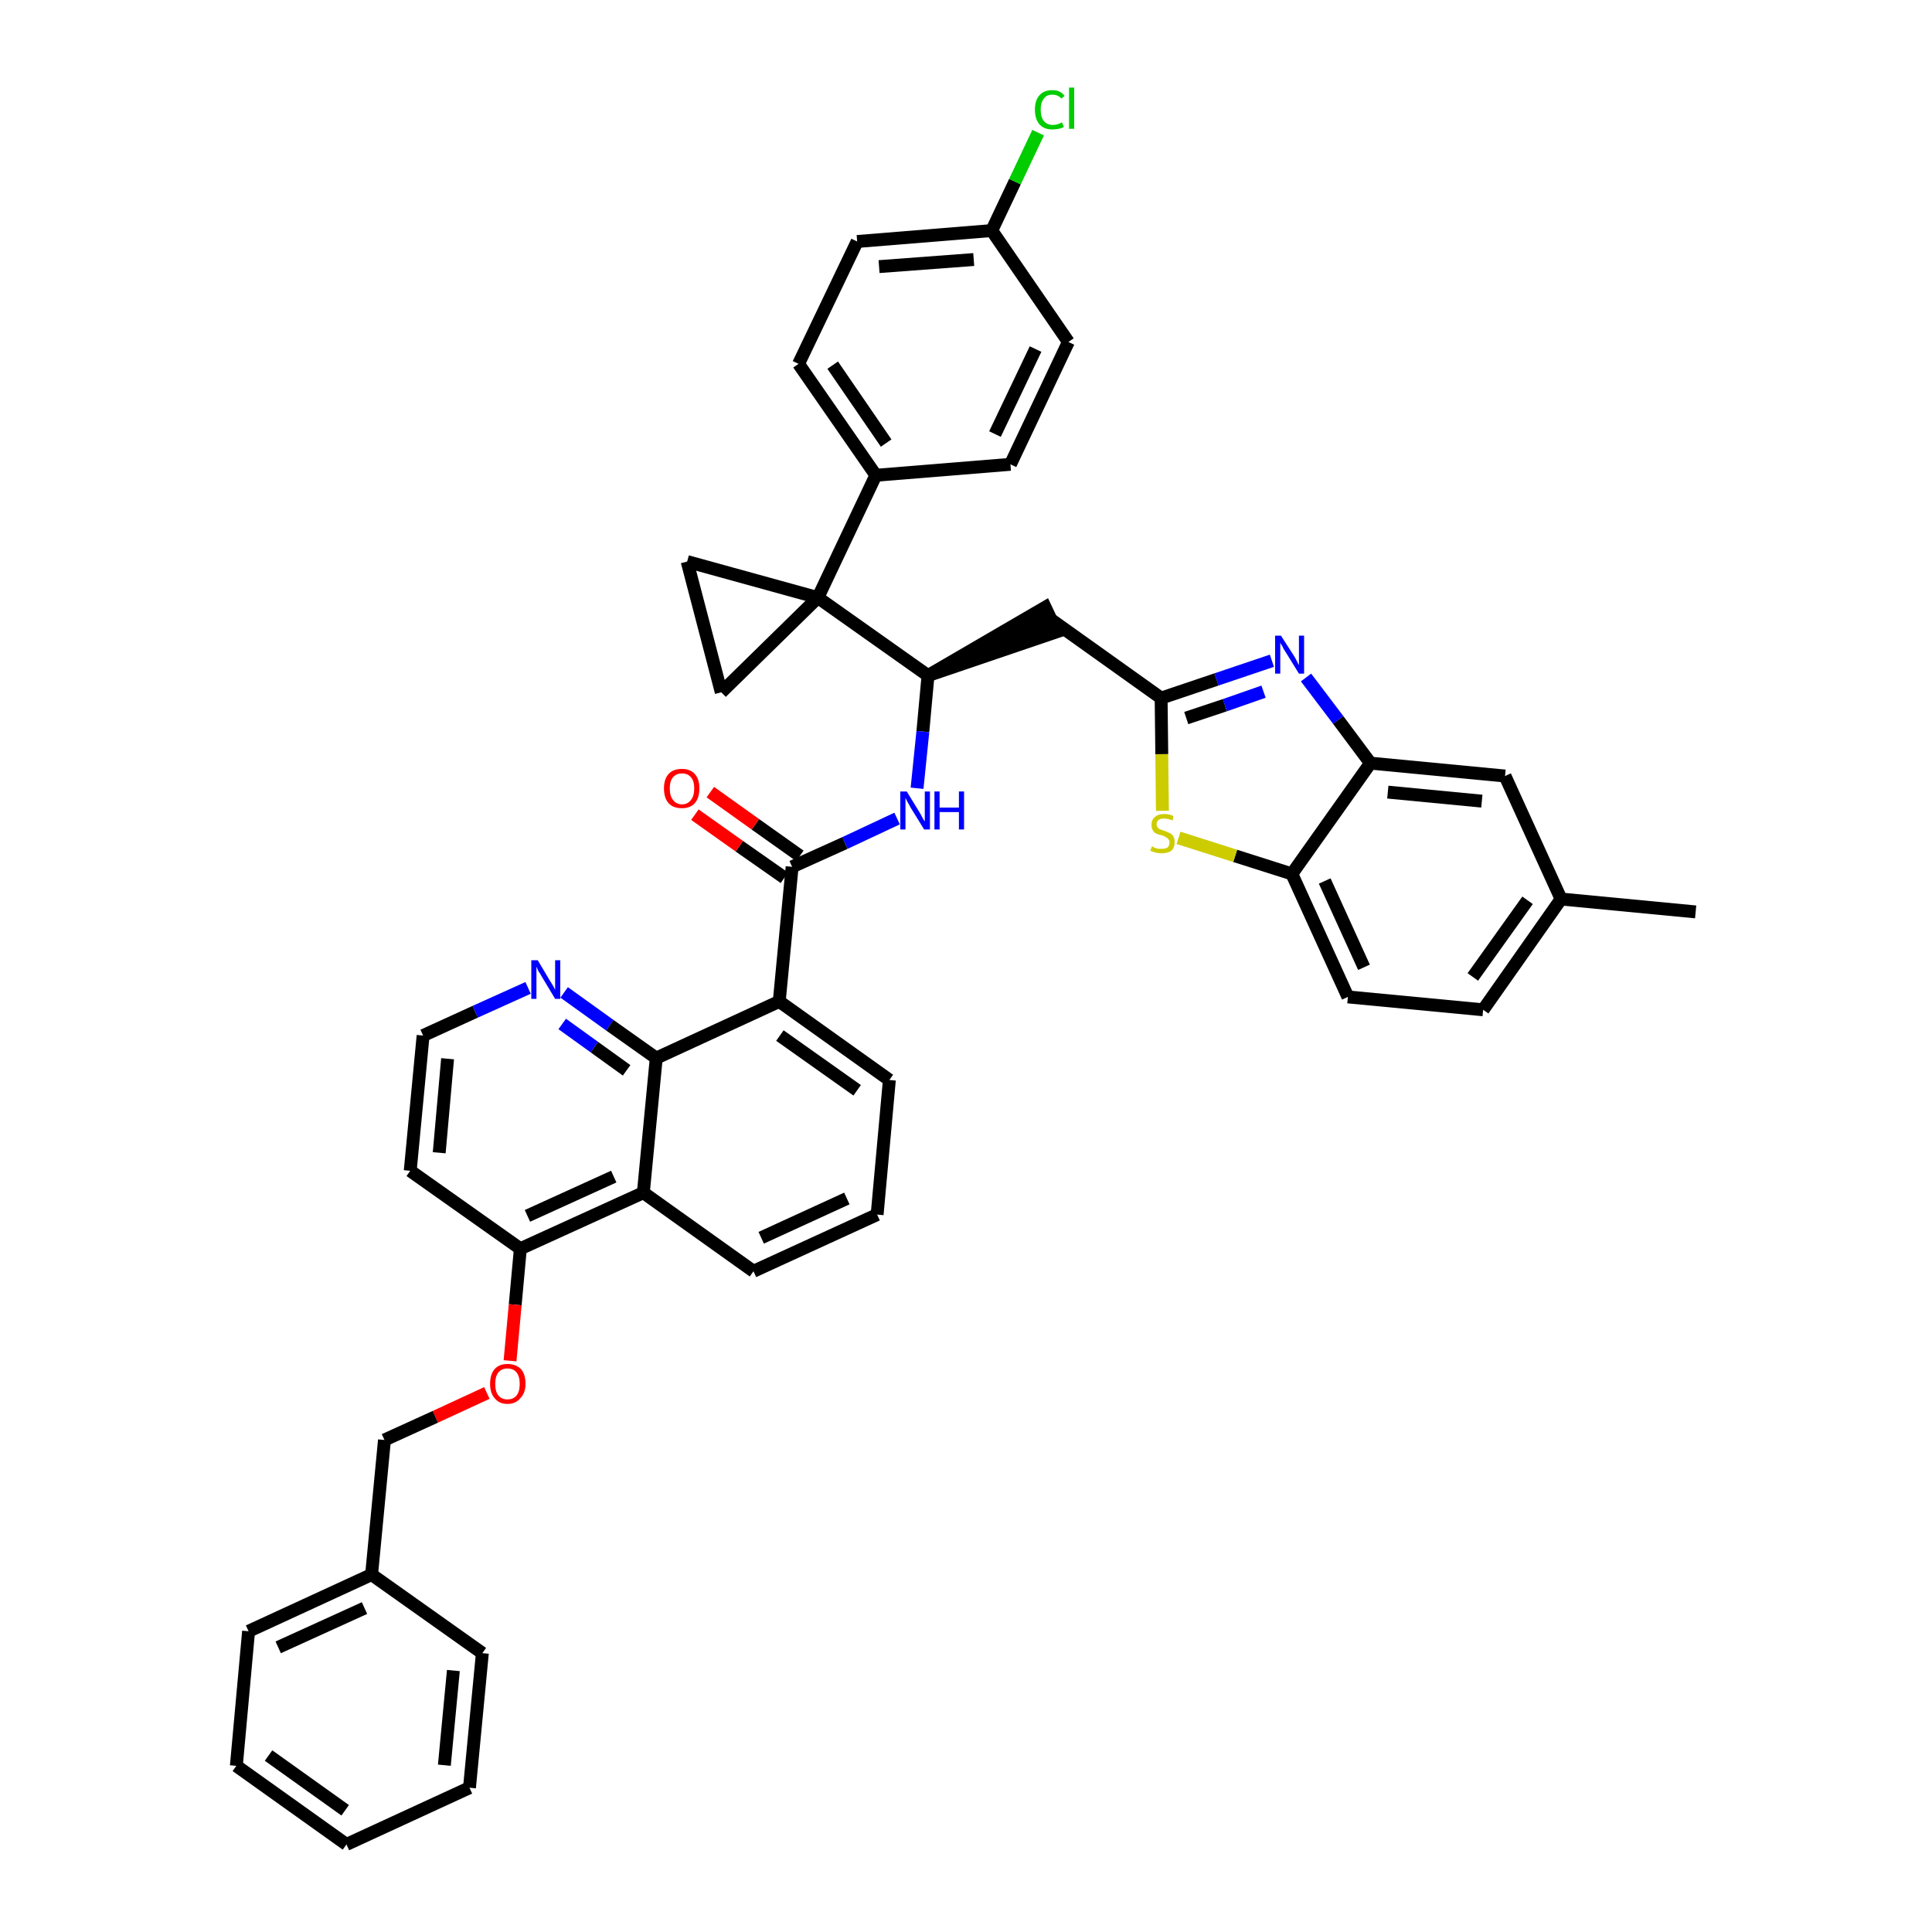 <?xml version='1.0' encoding='iso-8859-1'?>
<svg version='1.1' baseProfile='full'
              xmlns='http://www.w3.org/2000/svg'
                      xmlns:rdkit='http://www.rdkit.org/xml'
                      xmlns:xlink='http://www.w3.org/1999/xlink'
                  xml:space='preserve'
width='300px' height='300px' viewBox='0 0 300 300'>
<!-- END OF HEADER -->
<path class='bond-0 atom-0 atom-1' d='M 263.3,141.6 L 242.4,139.6' style='fill:none;fill-rule:evenodd;stroke:#000000;stroke-width:2.0px;stroke-linecap:butt;stroke-linejoin:miter;stroke-opacity:1' />
<path class='bond-1 atom-1 atom-2' d='M 242.4,139.6 L 230.3,156.8' style='fill:none;fill-rule:evenodd;stroke:#000000;stroke-width:2.0px;stroke-linecap:butt;stroke-linejoin:miter;stroke-opacity:1' />
<path class='bond-1 atom-1 atom-2' d='M 237.2,139.8 L 228.7,151.7' style='fill:none;fill-rule:evenodd;stroke:#000000;stroke-width:2.0px;stroke-linecap:butt;stroke-linejoin:miter;stroke-opacity:1' />
<path class='bond-42 atom-42 atom-1' d='M 233.7,120.5 L 242.4,139.6' style='fill:none;fill-rule:evenodd;stroke:#000000;stroke-width:2.0px;stroke-linecap:butt;stroke-linejoin:miter;stroke-opacity:1' />
<path class='bond-2 atom-2 atom-3' d='M 230.3,156.8 L 209.3,154.8' style='fill:none;fill-rule:evenodd;stroke:#000000;stroke-width:2.0px;stroke-linecap:butt;stroke-linejoin:miter;stroke-opacity:1' />
<path class='bond-3 atom-3 atom-4' d='M 209.3,154.8 L 200.6,135.7' style='fill:none;fill-rule:evenodd;stroke:#000000;stroke-width:2.0px;stroke-linecap:butt;stroke-linejoin:miter;stroke-opacity:1' />
<path class='bond-3 atom-3 atom-4' d='M 211.8,150.2 L 205.7,136.8' style='fill:none;fill-rule:evenodd;stroke:#000000;stroke-width:2.0px;stroke-linecap:butt;stroke-linejoin:miter;stroke-opacity:1' />
<path class='bond-4 atom-4 atom-5' d='M 200.6,135.7 L 191.8,132.9' style='fill:none;fill-rule:evenodd;stroke:#000000;stroke-width:2.0px;stroke-linecap:butt;stroke-linejoin:miter;stroke-opacity:1' />
<path class='bond-4 atom-4 atom-5' d='M 191.8,132.9 L 183.0,130.1' style='fill:none;fill-rule:evenodd;stroke:#CCCC00;stroke-width:2.0px;stroke-linecap:butt;stroke-linejoin:miter;stroke-opacity:1' />
<path class='bond-43 atom-41 atom-4' d='M 212.8,118.5 L 200.6,135.7' style='fill:none;fill-rule:evenodd;stroke:#000000;stroke-width:2.0px;stroke-linecap:butt;stroke-linejoin:miter;stroke-opacity:1' />
<path class='bond-5 atom-5 atom-6' d='M 180.5,125.9 L 180.4,117.1' style='fill:none;fill-rule:evenodd;stroke:#CCCC00;stroke-width:2.0px;stroke-linecap:butt;stroke-linejoin:miter;stroke-opacity:1' />
<path class='bond-5 atom-5 atom-6' d='M 180.4,117.1 L 180.3,108.4' style='fill:none;fill-rule:evenodd;stroke:#000000;stroke-width:2.0px;stroke-linecap:butt;stroke-linejoin:miter;stroke-opacity:1' />
<path class='bond-6 atom-6 atom-7' d='M 180.3,108.4 L 163.2,96.2' style='fill:none;fill-rule:evenodd;stroke:#000000;stroke-width:2.0px;stroke-linecap:butt;stroke-linejoin:miter;stroke-opacity:1' />
<path class='bond-39 atom-6 atom-40' d='M 180.3,108.4 L 188.9,105.5' style='fill:none;fill-rule:evenodd;stroke:#000000;stroke-width:2.0px;stroke-linecap:butt;stroke-linejoin:miter;stroke-opacity:1' />
<path class='bond-39 atom-6 atom-40' d='M 188.9,105.5 L 197.5,102.6' style='fill:none;fill-rule:evenodd;stroke:#0000FF;stroke-width:2.0px;stroke-linecap:butt;stroke-linejoin:miter;stroke-opacity:1' />
<path class='bond-39 atom-6 atom-40' d='M 184.2,111.5 L 190.2,109.5' style='fill:none;fill-rule:evenodd;stroke:#000000;stroke-width:2.0px;stroke-linecap:butt;stroke-linejoin:miter;stroke-opacity:1' />
<path class='bond-39 atom-6 atom-40' d='M 190.2,109.5 L 196.2,107.4' style='fill:none;fill-rule:evenodd;stroke:#0000FF;stroke-width:2.0px;stroke-linecap:butt;stroke-linejoin:miter;stroke-opacity:1' />
<path class='bond-7 atom-8 atom-7' d='M 144.1,104.9 L 164.1,98.1 L 162.3,94.3 Z' style='fill:#000000;fill-rule:evenodd;fill-opacity:1;stroke:#000000;stroke-width:2.0px;stroke-linecap:butt;stroke-linejoin:miter;stroke-opacity:1;' />
<path class='bond-8 atom-8 atom-9' d='M 144.1,104.9 L 143.3,113.6' style='fill:none;fill-rule:evenodd;stroke:#000000;stroke-width:2.0px;stroke-linecap:butt;stroke-linejoin:miter;stroke-opacity:1' />
<path class='bond-8 atom-8 atom-9' d='M 143.3,113.6 L 142.4,122.4' style='fill:none;fill-rule:evenodd;stroke:#0000FF;stroke-width:2.0px;stroke-linecap:butt;stroke-linejoin:miter;stroke-opacity:1' />
<path class='bond-29 atom-8 atom-30' d='M 144.1,104.9 L 127.0,92.8' style='fill:none;fill-rule:evenodd;stroke:#000000;stroke-width:2.0px;stroke-linecap:butt;stroke-linejoin:miter;stroke-opacity:1' />
<path class='bond-9 atom-9 atom-10' d='M 139.3,127.1 L 131.2,130.9' style='fill:none;fill-rule:evenodd;stroke:#0000FF;stroke-width:2.0px;stroke-linecap:butt;stroke-linejoin:miter;stroke-opacity:1' />
<path class='bond-9 atom-9 atom-10' d='M 131.2,130.9 L 123.0,134.6' style='fill:none;fill-rule:evenodd;stroke:#000000;stroke-width:2.0px;stroke-linecap:butt;stroke-linejoin:miter;stroke-opacity:1' />
<path class='bond-10 atom-10 atom-11' d='M 124.2,132.9 L 117.3,128.0' style='fill:none;fill-rule:evenodd;stroke:#000000;stroke-width:2.0px;stroke-linecap:butt;stroke-linejoin:miter;stroke-opacity:1' />
<path class='bond-10 atom-10 atom-11' d='M 117.3,128.0 L 110.3,123.0' style='fill:none;fill-rule:evenodd;stroke:#FF0000;stroke-width:2.0px;stroke-linecap:butt;stroke-linejoin:miter;stroke-opacity:1' />
<path class='bond-10 atom-10 atom-11' d='M 121.8,136.3 L 114.8,131.4' style='fill:none;fill-rule:evenodd;stroke:#000000;stroke-width:2.0px;stroke-linecap:butt;stroke-linejoin:miter;stroke-opacity:1' />
<path class='bond-10 atom-10 atom-11' d='M 114.8,131.4 L 107.9,126.5' style='fill:none;fill-rule:evenodd;stroke:#FF0000;stroke-width:2.0px;stroke-linecap:butt;stroke-linejoin:miter;stroke-opacity:1' />
<path class='bond-11 atom-10 atom-12' d='M 123.0,134.6 L 121.0,155.5' style='fill:none;fill-rule:evenodd;stroke:#000000;stroke-width:2.0px;stroke-linecap:butt;stroke-linejoin:miter;stroke-opacity:1' />
<path class='bond-12 atom-12 atom-13' d='M 121.0,155.5 L 138.1,167.7' style='fill:none;fill-rule:evenodd;stroke:#000000;stroke-width:2.0px;stroke-linecap:butt;stroke-linejoin:miter;stroke-opacity:1' />
<path class='bond-12 atom-12 atom-13' d='M 121.1,160.8 L 133.1,169.3' style='fill:none;fill-rule:evenodd;stroke:#000000;stroke-width:2.0px;stroke-linecap:butt;stroke-linejoin:miter;stroke-opacity:1' />
<path class='bond-44 atom-29 atom-12' d='M 101.9,164.3 L 121.0,155.5' style='fill:none;fill-rule:evenodd;stroke:#000000;stroke-width:2.0px;stroke-linecap:butt;stroke-linejoin:miter;stroke-opacity:1' />
<path class='bond-13 atom-13 atom-14' d='M 138.1,167.7 L 136.2,188.6' style='fill:none;fill-rule:evenodd;stroke:#000000;stroke-width:2.0px;stroke-linecap:butt;stroke-linejoin:miter;stroke-opacity:1' />
<path class='bond-14 atom-14 atom-15' d='M 136.2,188.6 L 117.0,197.4' style='fill:none;fill-rule:evenodd;stroke:#000000;stroke-width:2.0px;stroke-linecap:butt;stroke-linejoin:miter;stroke-opacity:1' />
<path class='bond-14 atom-14 atom-15' d='M 131.5,186.1 L 118.2,192.2' style='fill:none;fill-rule:evenodd;stroke:#000000;stroke-width:2.0px;stroke-linecap:butt;stroke-linejoin:miter;stroke-opacity:1' />
<path class='bond-15 atom-15 atom-16' d='M 117.0,197.4 L 99.9,185.2' style='fill:none;fill-rule:evenodd;stroke:#000000;stroke-width:2.0px;stroke-linecap:butt;stroke-linejoin:miter;stroke-opacity:1' />
<path class='bond-16 atom-16 atom-17' d='M 99.9,185.2 L 80.8,193.9' style='fill:none;fill-rule:evenodd;stroke:#000000;stroke-width:2.0px;stroke-linecap:butt;stroke-linejoin:miter;stroke-opacity:1' />
<path class='bond-16 atom-16 atom-17' d='M 95.3,182.7 L 81.9,188.8' style='fill:none;fill-rule:evenodd;stroke:#000000;stroke-width:2.0px;stroke-linecap:butt;stroke-linejoin:miter;stroke-opacity:1' />
<path class='bond-46 atom-29 atom-16' d='M 101.9,164.3 L 99.9,185.2' style='fill:none;fill-rule:evenodd;stroke:#000000;stroke-width:2.0px;stroke-linecap:butt;stroke-linejoin:miter;stroke-opacity:1' />
<path class='bond-17 atom-17 atom-18' d='M 80.8,193.9 L 80.0,202.6' style='fill:none;fill-rule:evenodd;stroke:#000000;stroke-width:2.0px;stroke-linecap:butt;stroke-linejoin:miter;stroke-opacity:1' />
<path class='bond-17 atom-17 atom-18' d='M 80.0,202.6 L 79.2,211.3' style='fill:none;fill-rule:evenodd;stroke:#FF0000;stroke-width:2.0px;stroke-linecap:butt;stroke-linejoin:miter;stroke-opacity:1' />
<path class='bond-25 atom-17 atom-26' d='M 80.8,193.9 L 63.7,181.8' style='fill:none;fill-rule:evenodd;stroke:#000000;stroke-width:2.0px;stroke-linecap:butt;stroke-linejoin:miter;stroke-opacity:1' />
<path class='bond-18 atom-18 atom-19' d='M 75.6,216.3 L 67.6,220.0' style='fill:none;fill-rule:evenodd;stroke:#FF0000;stroke-width:2.0px;stroke-linecap:butt;stroke-linejoin:miter;stroke-opacity:1' />
<path class='bond-18 atom-18 atom-19' d='M 67.6,220.0 L 59.7,223.6' style='fill:none;fill-rule:evenodd;stroke:#000000;stroke-width:2.0px;stroke-linecap:butt;stroke-linejoin:miter;stroke-opacity:1' />
<path class='bond-19 atom-19 atom-20' d='M 59.7,223.6 L 57.7,244.5' style='fill:none;fill-rule:evenodd;stroke:#000000;stroke-width:2.0px;stroke-linecap:butt;stroke-linejoin:miter;stroke-opacity:1' />
<path class='bond-20 atom-20 atom-21' d='M 57.7,244.5 L 38.6,253.3' style='fill:none;fill-rule:evenodd;stroke:#000000;stroke-width:2.0px;stroke-linecap:butt;stroke-linejoin:miter;stroke-opacity:1' />
<path class='bond-20 atom-20 atom-21' d='M 56.6,249.7 L 43.2,255.8' style='fill:none;fill-rule:evenodd;stroke:#000000;stroke-width:2.0px;stroke-linecap:butt;stroke-linejoin:miter;stroke-opacity:1' />
<path class='bond-48 atom-25 atom-20' d='M 74.9,256.7 L 57.7,244.5' style='fill:none;fill-rule:evenodd;stroke:#000000;stroke-width:2.0px;stroke-linecap:butt;stroke-linejoin:miter;stroke-opacity:1' />
<path class='bond-21 atom-21 atom-22' d='M 38.6,253.3 L 36.7,274.2' style='fill:none;fill-rule:evenodd;stroke:#000000;stroke-width:2.0px;stroke-linecap:butt;stroke-linejoin:miter;stroke-opacity:1' />
<path class='bond-22 atom-22 atom-23' d='M 36.7,274.2 L 53.8,286.4' style='fill:none;fill-rule:evenodd;stroke:#000000;stroke-width:2.0px;stroke-linecap:butt;stroke-linejoin:miter;stroke-opacity:1' />
<path class='bond-22 atom-22 atom-23' d='M 41.7,272.6 L 53.6,281.1' style='fill:none;fill-rule:evenodd;stroke:#000000;stroke-width:2.0px;stroke-linecap:butt;stroke-linejoin:miter;stroke-opacity:1' />
<path class='bond-23 atom-23 atom-24' d='M 53.8,286.4 L 72.9,277.6' style='fill:none;fill-rule:evenodd;stroke:#000000;stroke-width:2.0px;stroke-linecap:butt;stroke-linejoin:miter;stroke-opacity:1' />
<path class='bond-24 atom-24 atom-25' d='M 72.9,277.6 L 74.9,256.7' style='fill:none;fill-rule:evenodd;stroke:#000000;stroke-width:2.0px;stroke-linecap:butt;stroke-linejoin:miter;stroke-opacity:1' />
<path class='bond-24 atom-24 atom-25' d='M 69.0,274.1 L 70.4,259.4' style='fill:none;fill-rule:evenodd;stroke:#000000;stroke-width:2.0px;stroke-linecap:butt;stroke-linejoin:miter;stroke-opacity:1' />
<path class='bond-26 atom-26 atom-27' d='M 63.7,181.8 L 65.7,160.8' style='fill:none;fill-rule:evenodd;stroke:#000000;stroke-width:2.0px;stroke-linecap:butt;stroke-linejoin:miter;stroke-opacity:1' />
<path class='bond-26 atom-26 atom-27' d='M 68.2,179.0 L 69.5,164.4' style='fill:none;fill-rule:evenodd;stroke:#000000;stroke-width:2.0px;stroke-linecap:butt;stroke-linejoin:miter;stroke-opacity:1' />
<path class='bond-27 atom-27 atom-28' d='M 65.7,160.8 L 73.8,157.1' style='fill:none;fill-rule:evenodd;stroke:#000000;stroke-width:2.0px;stroke-linecap:butt;stroke-linejoin:miter;stroke-opacity:1' />
<path class='bond-27 atom-27 atom-28' d='M 73.8,157.1 L 82.0,153.4' style='fill:none;fill-rule:evenodd;stroke:#0000FF;stroke-width:2.0px;stroke-linecap:butt;stroke-linejoin:miter;stroke-opacity:1' />
<path class='bond-28 atom-28 atom-29' d='M 87.6,154.1 L 94.7,159.2' style='fill:none;fill-rule:evenodd;stroke:#0000FF;stroke-width:2.0px;stroke-linecap:butt;stroke-linejoin:miter;stroke-opacity:1' />
<path class='bond-28 atom-28 atom-29' d='M 94.7,159.2 L 101.9,164.3' style='fill:none;fill-rule:evenodd;stroke:#000000;stroke-width:2.0px;stroke-linecap:butt;stroke-linejoin:miter;stroke-opacity:1' />
<path class='bond-28 atom-28 atom-29' d='M 87.3,159.0 L 92.3,162.6' style='fill:none;fill-rule:evenodd;stroke:#0000FF;stroke-width:2.0px;stroke-linecap:butt;stroke-linejoin:miter;stroke-opacity:1' />
<path class='bond-28 atom-28 atom-29' d='M 92.3,162.6 L 97.3,166.2' style='fill:none;fill-rule:evenodd;stroke:#000000;stroke-width:2.0px;stroke-linecap:butt;stroke-linejoin:miter;stroke-opacity:1' />
<path class='bond-30 atom-30 atom-31' d='M 127.0,92.8 L 136.0,73.8' style='fill:none;fill-rule:evenodd;stroke:#000000;stroke-width:2.0px;stroke-linecap:butt;stroke-linejoin:miter;stroke-opacity:1' />
<path class='bond-37 atom-30 atom-38' d='M 127.0,92.8 L 106.7,87.2' style='fill:none;fill-rule:evenodd;stroke:#000000;stroke-width:2.0px;stroke-linecap:butt;stroke-linejoin:miter;stroke-opacity:1' />
<path class='bond-45 atom-39 atom-30' d='M 112.0,107.5 L 127.0,92.8' style='fill:none;fill-rule:evenodd;stroke:#000000;stroke-width:2.0px;stroke-linecap:butt;stroke-linejoin:miter;stroke-opacity:1' />
<path class='bond-31 atom-31 atom-32' d='M 136.0,73.8 L 124.0,56.5' style='fill:none;fill-rule:evenodd;stroke:#000000;stroke-width:2.0px;stroke-linecap:butt;stroke-linejoin:miter;stroke-opacity:1' />
<path class='bond-31 atom-31 atom-32' d='M 137.6,68.8 L 129.3,56.7' style='fill:none;fill-rule:evenodd;stroke:#000000;stroke-width:2.0px;stroke-linecap:butt;stroke-linejoin:miter;stroke-opacity:1' />
<path class='bond-47 atom-37 atom-31' d='M 156.9,72.1 L 136.0,73.8' style='fill:none;fill-rule:evenodd;stroke:#000000;stroke-width:2.0px;stroke-linecap:butt;stroke-linejoin:miter;stroke-opacity:1' />
<path class='bond-32 atom-32 atom-33' d='M 124.0,56.5 L 133.1,37.5' style='fill:none;fill-rule:evenodd;stroke:#000000;stroke-width:2.0px;stroke-linecap:butt;stroke-linejoin:miter;stroke-opacity:1' />
<path class='bond-33 atom-33 atom-34' d='M 133.1,37.5 L 154.0,35.8' style='fill:none;fill-rule:evenodd;stroke:#000000;stroke-width:2.0px;stroke-linecap:butt;stroke-linejoin:miter;stroke-opacity:1' />
<path class='bond-33 atom-33 atom-34' d='M 136.5,41.4 L 151.2,40.3' style='fill:none;fill-rule:evenodd;stroke:#000000;stroke-width:2.0px;stroke-linecap:butt;stroke-linejoin:miter;stroke-opacity:1' />
<path class='bond-34 atom-34 atom-35' d='M 154.0,35.8 L 157.6,28.2' style='fill:none;fill-rule:evenodd;stroke:#000000;stroke-width:2.0px;stroke-linecap:butt;stroke-linejoin:miter;stroke-opacity:1' />
<path class='bond-34 atom-34 atom-35' d='M 157.6,28.2 L 161.2,20.6' style='fill:none;fill-rule:evenodd;stroke:#00CC00;stroke-width:2.0px;stroke-linecap:butt;stroke-linejoin:miter;stroke-opacity:1' />
<path class='bond-35 atom-34 atom-36' d='M 154.0,35.8 L 165.9,53.1' style='fill:none;fill-rule:evenodd;stroke:#000000;stroke-width:2.0px;stroke-linecap:butt;stroke-linejoin:miter;stroke-opacity:1' />
<path class='bond-36 atom-36 atom-37' d='M 165.9,53.1 L 156.9,72.1' style='fill:none;fill-rule:evenodd;stroke:#000000;stroke-width:2.0px;stroke-linecap:butt;stroke-linejoin:miter;stroke-opacity:1' />
<path class='bond-36 atom-36 atom-37' d='M 160.8,54.2 L 154.5,67.4' style='fill:none;fill-rule:evenodd;stroke:#000000;stroke-width:2.0px;stroke-linecap:butt;stroke-linejoin:miter;stroke-opacity:1' />
<path class='bond-38 atom-38 atom-39' d='M 106.7,87.2 L 112.0,107.5' style='fill:none;fill-rule:evenodd;stroke:#000000;stroke-width:2.0px;stroke-linecap:butt;stroke-linejoin:miter;stroke-opacity:1' />
<path class='bond-40 atom-40 atom-41' d='M 202.8,105.2 L 207.8,111.8' style='fill:none;fill-rule:evenodd;stroke:#0000FF;stroke-width:2.0px;stroke-linecap:butt;stroke-linejoin:miter;stroke-opacity:1' />
<path class='bond-40 atom-40 atom-41' d='M 207.8,111.8 L 212.8,118.5' style='fill:none;fill-rule:evenodd;stroke:#000000;stroke-width:2.0px;stroke-linecap:butt;stroke-linejoin:miter;stroke-opacity:1' />
<path class='bond-41 atom-41 atom-42' d='M 212.8,118.5 L 233.7,120.5' style='fill:none;fill-rule:evenodd;stroke:#000000;stroke-width:2.0px;stroke-linecap:butt;stroke-linejoin:miter;stroke-opacity:1' />
<path class='bond-41 atom-41 atom-42' d='M 215.5,123.0 L 230.1,124.4' style='fill:none;fill-rule:evenodd;stroke:#000000;stroke-width:2.0px;stroke-linecap:butt;stroke-linejoin:miter;stroke-opacity:1' />
<path  class='atom-5' d='M 178.9 131.4
Q 178.9 131.4, 179.2 131.6
Q 179.5 131.7, 179.8 131.8
Q 180.1 131.8, 180.4 131.8
Q 181.0 131.8, 181.3 131.6
Q 181.6 131.3, 181.6 130.8
Q 181.6 130.5, 181.4 130.3
Q 181.3 130.1, 181.0 130.0
Q 180.8 129.8, 180.4 129.7
Q 179.8 129.6, 179.5 129.4
Q 179.2 129.3, 179.0 128.9
Q 178.8 128.6, 178.8 128.1
Q 178.8 127.3, 179.3 126.9
Q 179.8 126.4, 180.8 126.4
Q 181.5 126.4, 182.2 126.7
L 182.1 127.4
Q 181.3 127.1, 180.8 127.1
Q 180.2 127.1, 179.9 127.3
Q 179.6 127.6, 179.6 128.0
Q 179.6 128.3, 179.8 128.5
Q 179.9 128.7, 180.2 128.8
Q 180.4 128.9, 180.8 129.0
Q 181.3 129.2, 181.7 129.4
Q 182.0 129.5, 182.2 129.9
Q 182.4 130.2, 182.4 130.8
Q 182.4 131.6, 181.9 132.1
Q 181.3 132.5, 180.4 132.5
Q 179.9 132.5, 179.5 132.4
Q 179.1 132.3, 178.6 132.1
L 178.9 131.4
' fill='#CCCC00'/>
<path  class='atom-9' d='M 140.8 122.9
L 142.7 126.0
Q 142.9 126.3, 143.2 126.9
Q 143.5 127.5, 143.6 127.5
L 143.6 122.9
L 144.4 122.9
L 144.4 128.8
L 143.5 128.8
L 141.4 125.4
Q 141.2 125.0, 140.9 124.5
Q 140.7 124.1, 140.6 123.9
L 140.6 128.8
L 139.8 128.8
L 139.8 122.9
L 140.8 122.9
' fill='#0000FF'/>
<path  class='atom-9' d='M 145.1 122.9
L 145.9 122.9
L 145.9 125.4
L 148.9 125.4
L 148.9 122.9
L 149.7 122.9
L 149.7 128.8
L 148.9 128.8
L 148.9 126.1
L 145.9 126.1
L 145.9 128.8
L 145.1 128.8
L 145.1 122.9
' fill='#0000FF'/>
<path  class='atom-11' d='M 103.1 122.4
Q 103.1 121.0, 103.8 120.2
Q 104.5 119.4, 105.9 119.4
Q 107.2 119.4, 107.9 120.2
Q 108.6 121.0, 108.6 122.4
Q 108.6 123.9, 107.9 124.7
Q 107.2 125.5, 105.9 125.5
Q 104.5 125.5, 103.8 124.7
Q 103.1 123.9, 103.1 122.4
M 105.9 124.9
Q 106.8 124.9, 107.3 124.2
Q 107.8 123.6, 107.8 122.4
Q 107.8 121.3, 107.3 120.7
Q 106.8 120.1, 105.9 120.1
Q 105.0 120.1, 104.5 120.7
Q 104.0 121.3, 104.0 122.4
Q 104.0 123.6, 104.5 124.2
Q 105.0 124.9, 105.9 124.9
' fill='#FF0000'/>
<path  class='atom-18' d='M 76.1 214.9
Q 76.1 213.4, 76.8 212.6
Q 77.5 211.8, 78.8 211.8
Q 80.1 211.8, 80.9 212.6
Q 81.6 213.4, 81.6 214.9
Q 81.6 216.3, 80.8 217.1
Q 80.1 218.0, 78.8 218.0
Q 77.5 218.0, 76.8 217.1
Q 76.1 216.3, 76.1 214.9
M 78.8 217.3
Q 79.7 217.3, 80.2 216.7
Q 80.7 216.1, 80.7 214.9
Q 80.7 213.7, 80.2 213.1
Q 79.7 212.5, 78.8 212.5
Q 77.9 212.5, 77.4 213.1
Q 76.9 213.7, 76.9 214.9
Q 76.9 216.1, 77.4 216.7
Q 77.9 217.3, 78.8 217.3
' fill='#FF0000'/>
<path  class='atom-28' d='M 83.5 149.1
L 85.4 152.3
Q 85.6 152.6, 85.9 153.1
Q 86.2 153.7, 86.2 153.7
L 86.2 149.1
L 87.0 149.1
L 87.0 155.1
L 86.2 155.1
L 84.1 151.6
Q 83.9 151.2, 83.6 150.8
Q 83.4 150.3, 83.3 150.1
L 83.3 155.1
L 82.5 155.1
L 82.5 149.1
L 83.5 149.1
' fill='#0000FF'/>
<path  class='atom-35' d='M 160.7 17.0
Q 160.7 15.6, 161.4 14.8
Q 162.1 14.0, 163.4 14.0
Q 164.7 14.0, 165.3 14.9
L 164.8 15.3
Q 164.3 14.7, 163.4 14.7
Q 162.5 14.7, 162.1 15.3
Q 161.6 15.9, 161.6 17.0
Q 161.6 18.2, 162.1 18.8
Q 162.6 19.4, 163.5 19.4
Q 164.2 19.4, 164.9 19.0
L 165.2 19.7
Q 164.9 19.9, 164.4 20.0
Q 163.9 20.1, 163.4 20.1
Q 162.1 20.1, 161.4 19.3
Q 160.7 18.5, 160.7 17.0
' fill='#00CC00'/>
<path  class='atom-35' d='M 166.0 13.6
L 166.8 13.6
L 166.8 20.0
L 166.0 20.0
L 166.0 13.6
' fill='#00CC00'/>
<path  class='atom-40' d='M 198.9 98.7
L 200.9 101.8
Q 201.1 102.1, 201.4 102.7
Q 201.7 103.3, 201.7 103.3
L 201.7 98.7
L 202.5 98.7
L 202.5 104.6
L 201.7 104.6
L 199.6 101.2
Q 199.3 100.8, 199.1 100.3
Q 198.8 99.9, 198.8 99.7
L 198.8 104.6
L 198.0 104.6
L 198.0 98.7
L 198.9 98.7
' fill='#0000FF'/>
</svg>
